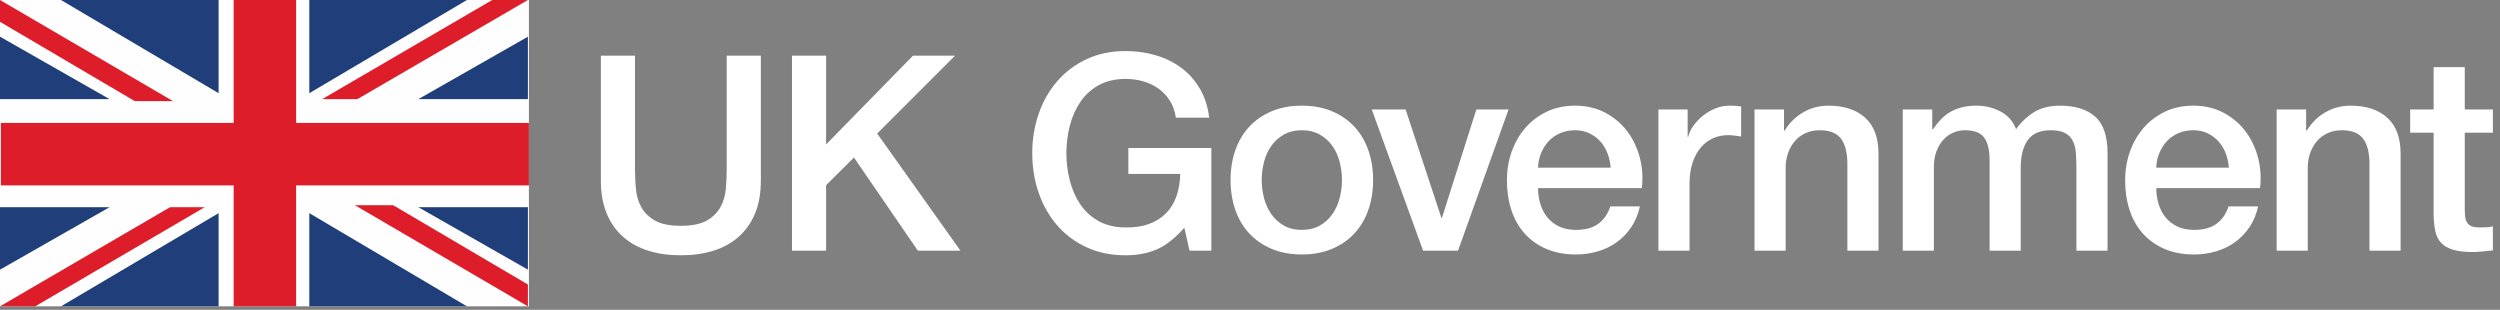 <?xml version="1.0" encoding="UTF-8"?>
<svg width="347px" height="43px" viewBox="0 0 347 43" version="1.1" xmlns="http://www.w3.org/2000/svg" xmlns:xlink="http://www.w3.org/1999/xlink">
    <rect x="0" y="0" width="347" height="43" fill="#808080" stroke="none"/>
    <!-- Generator: Sketch 47.1 (45422) - http://www.bohemiancoding.com/sketch -->
    <title>Page 1</title>
    <desc>Created with Sketch.</desc>
    <defs></defs>
    <g id="Prototype" stroke="none" stroke-width="1" fill="none" fill-rule="evenodd">
        <g id="Great.gov-int---landing-page---uk-gov" transform="translate(-60, -1716)">
            <g id="Page-1" transform="translate(60, 1716)">
                <polygon id="Fill-1" fill="#FEFEFE" points="0 42.519 73.411 42.519 73.411 -0 0 -0"></polygon>
                <polygon id="Fill-2" fill="#203E7A" points="0 13.76 15.205 13.76 0 5.091"></polygon>
                <polygon id="Fill-3" fill="#203E7A" points="8.464 0 30.342 12.935 30.342 0"></polygon>
                <polygon id="Fill-4" fill="#DD1E2A" points="0 0 0 3.028 18.702 14.035 24.011 14.035"></polygon>
                <polygon id="Fill-5" fill="#203E7A" points="73.273 37.428 73.273 28.759 58.067 28.759"></polygon>
                <polygon id="Fill-6" fill="#203E7A" points="42.931 42.519 64.809 42.519 42.931 29.584"></polygon>
                <polygon id="Fill-7" fill="#DD1E2A" points="49.261 28.483 73.273 42.519 73.273 39.491 54.571 28.483"></polygon>
                <polygon id="Fill-8" fill="#203E7A" points="0 28.76 0 37.429 15.205 28.76"></polygon>
                <polygon id="Fill-9" fill="#203E7A" points="8.464 42.52 30.342 42.52 30.342 29.585"></polygon>
                <polygon id="Fill-10" fill="#203E7A" points="73.273 5.092 73.273 13.76 58.067 13.76"></polygon>
                <polygon id="Fill-11" fill="#203E7A" points="42.931 0 42.931 12.935 64.809 0"></polygon>
                <polygon id="Fill-12" fill="#DD1E2A" points="23.599 28.76 -0 42.52 4.885 42.52 28.415 28.76"></polygon>
                <polygon id="Fill-13" fill="#DD1E2A" points="68.319 0 44.719 13.759 49.606 13.759 73.273 0"></polygon>
                <polygon id="Fill-14" fill="#DD1E2A" points="0.123 25.732 73.411 25.732 73.411 17.062 0.123 17.062"></polygon>
                <polygon id="Fill-15" fill="#DD1E2A" points="32.432 42.519 41.101 42.519 41.101 -0 32.432 -0"></polygon>
                <g id="Group-40" transform="translate(83, 6.52)" fill="#FFFFFF">
                    <path d="M0.399,1.211 L5.136,1.211 L5.136,16.976 C5.136,17.886 5.18,18.809 5.269,19.743 C5.357,20.678 5.61,21.518 6.027,22.263 C6.444,23.008 7.075,23.622 7.922,24.101 C8.768,24.582 9.962,24.821 11.503,24.821 C13.044,24.821 14.237,24.582 15.085,24.101 C15.931,23.622 16.562,23.008 16.979,22.263 C17.396,21.518 17.649,20.678 17.737,19.743 C17.825,18.809 17.87,17.886 17.87,16.976 L17.87,1.211 L22.607,1.211 L22.607,18.53 C22.607,20.273 22.342,21.79 21.811,23.077 C21.28,24.367 20.528,25.446 19.556,26.318 C18.584,27.189 17.415,27.84 16.051,28.27 C14.687,28.699 13.17,28.914 11.503,28.914 C9.835,28.914 8.32,28.699 6.955,28.27 C5.591,27.84 4.422,27.189 3.45,26.318 C2.477,25.446 1.725,24.367 1.195,23.077 C0.665,21.79 0.399,20.273 0.399,18.53 L0.399,1.211 Z" id="Fill-16"></path>
                    <polygon id="Fill-18" points="26.927 1.211 31.664 1.211 31.664 13.528 43.715 1.211 49.552 1.211 38.751 12.012 50.31 28.27 44.398 28.27 35.53 15.346 31.664 19.174 31.664 28.27 26.927 28.27"></polygon>
                    <path d="M85.137,28.27 L82.105,28.27 L81.385,25.086 C80.121,26.527 78.859,27.525 77.595,28.08 C76.331,28.636 74.879,28.914 73.237,28.914 C71.216,28.914 69.403,28.541 67.799,27.796 C66.194,27.051 64.836,26.035 63.725,24.746 C62.613,23.457 61.761,21.954 61.167,20.235 C60.573,18.518 60.276,16.686 60.276,14.74 C60.276,12.821 60.573,11.001 61.167,9.283 C61.761,7.565 62.613,6.062 63.725,4.774 C64.836,3.485 66.194,2.462 67.799,1.703 C69.403,0.946 71.216,0.567 73.237,0.567 C74.702,0.567 76.098,0.763 77.425,1.154 C78.751,1.547 79.932,2.126 80.968,2.897 C82.004,3.668 82.863,4.634 83.545,5.796 C84.227,6.958 84.656,8.298 84.834,9.813 L80.21,9.813 C80.083,8.93 79.812,8.153 79.395,7.483 C78.979,6.814 78.454,6.252 77.823,5.796 C77.191,5.341 76.483,5.001 75.7,4.774 C74.917,4.545 74.095,4.432 73.237,4.432 C71.797,4.432 70.553,4.723 69.505,5.304 C68.455,5.885 67.603,6.663 66.946,7.635 C66.289,8.608 65.803,9.713 65.487,10.951 C65.171,12.189 65.013,13.451 65.013,14.74 C65.013,16.028 65.171,17.293 65.487,18.53 C65.803,19.769 66.289,20.874 66.946,21.846 C67.603,22.819 68.455,23.595 69.505,24.176 C70.553,24.758 71.797,25.048 73.237,25.048 C74.449,25.074 75.523,24.916 76.458,24.575 C77.393,24.233 78.182,23.741 78.827,23.097 C79.471,22.452 79.957,21.664 80.286,20.728 C80.614,19.793 80.791,18.757 80.816,17.621 L73.616,17.621 L73.616,14.02 L85.137,14.02 L85.137,28.27 Z" id="Fill-20"></path>
                    <path d="M97.695,25.389 C98.654,25.389 99.488,25.188 100.195,24.784 C100.903,24.378 101.485,23.848 101.939,23.192 C102.394,22.535 102.728,21.795 102.945,20.974 C103.157,20.154 103.266,19.313 103.266,18.455 C103.266,17.621 103.157,16.787 102.945,15.953 C102.728,15.119 102.394,14.38 101.939,13.736 C101.485,13.092 100.903,12.568 100.195,12.163 C99.488,11.76 98.654,11.556 97.695,11.556 C96.734,11.556 95.9,11.76 95.193,12.163 C94.486,12.568 93.905,13.092 93.45,13.736 C92.996,14.38 92.66,15.119 92.446,15.953 C92.231,16.787 92.124,17.621 92.124,18.455 C92.124,19.313 92.231,20.154 92.446,20.974 C92.66,21.795 92.996,22.535 93.45,23.192 C93.905,23.848 94.486,24.378 95.193,24.784 C95.9,25.188 96.734,25.389 97.695,25.389 M97.695,28.8 C96.128,28.8 94.732,28.541 93.507,28.023 C92.282,27.506 91.245,26.791 90.399,25.882 C89.553,24.972 88.909,23.886 88.467,22.623 C88.025,21.36 87.803,19.97 87.803,18.455 C87.803,16.963 88.025,15.587 88.467,14.323 C88.909,13.06 89.553,11.973 90.399,11.064 C91.245,10.155 92.282,9.441 93.507,8.922 C94.732,8.406 96.128,8.146 97.695,8.146 C99.26,8.146 100.656,8.406 101.882,8.922 C103.109,9.441 104.143,10.155 104.989,11.064 C105.836,11.973 106.481,13.06 106.922,14.323 C107.364,15.587 107.586,16.963 107.586,18.455 C107.586,19.97 107.364,21.36 106.922,22.623 C106.481,23.886 105.836,24.972 104.989,25.882 C104.143,26.791 103.109,27.506 101.882,28.023 C100.656,28.541 99.26,28.8 97.695,28.8" id="Fill-22"></path>
                    <polygon id="Fill-24" points="107.4 8.677 112.1 8.677 117.065 23.722 117.141 23.722 121.916 8.677 126.387 8.677 119.377 28.27 114.526 28.27"></polygon>
                    <path d="M140.562,16.748 C140.511,16.066 140.366,15.41 140.126,14.778 C139.885,14.146 139.557,13.598 139.14,13.129 C138.723,12.663 138.217,12.283 137.624,11.993 C137.031,11.703 136.368,11.556 135.634,11.556 C134.877,11.556 134.189,11.689 133.569,11.955 C132.95,12.22 132.419,12.586 131.978,13.054 C131.535,13.521 131.182,14.071 130.917,14.702 C130.652,15.333 130.505,16.016 130.48,16.748 L140.562,16.748 Z M130.48,19.59 C130.48,20.349 130.587,21.082 130.802,21.789 C131.017,22.496 131.339,23.115 131.769,23.645 C132.199,24.176 132.742,24.599 133.399,24.915 C134.055,25.232 134.838,25.389 135.748,25.389 C137.011,25.389 138.028,25.117 138.798,24.574 C139.57,24.031 140.145,23.216 140.523,22.129 L144.617,22.129 C144.389,23.191 143.998,24.139 143.442,24.972 C142.885,25.806 142.216,26.508 141.432,27.075 C140.649,27.644 139.771,28.074 138.798,28.364 C137.827,28.654 136.81,28.8 135.748,28.8 C134.208,28.8 132.842,28.547 131.656,28.042 C130.468,27.536 129.463,26.829 128.642,25.919 C127.822,25.01 127.203,23.925 126.786,22.66 C126.369,21.398 126.16,20.007 126.16,18.491 C126.16,17.102 126.381,15.782 126.824,14.531 C127.265,13.281 127.897,12.181 128.718,11.234 C129.539,10.287 130.531,9.535 131.693,8.98 C132.855,8.424 134.168,8.146 135.634,8.146 C137.175,8.146 138.558,8.468 139.785,9.112 C141.009,9.756 142.026,10.608 142.835,11.67 C143.643,12.731 144.23,13.95 144.597,15.327 C144.963,16.705 145.058,18.126 144.881,19.59 L130.48,19.59 Z" id="Fill-26"></path>
                    <path d="M147.189,8.677 L151.244,8.677 L151.244,12.467 L151.32,12.467 C151.446,11.936 151.693,11.418 152.059,10.912 C152.424,10.407 152.867,9.946 153.385,9.529 C153.902,9.113 154.478,8.778 155.11,8.525 C155.74,8.272 156.385,8.146 157.042,8.146 C157.547,8.146 157.895,8.159 158.085,8.183 C158.274,8.209 158.469,8.235 158.671,8.26 L158.671,12.428 C158.369,12.378 158.059,12.333 157.744,12.296 C157.426,12.258 157.119,12.239 156.815,12.239 C156.082,12.239 155.393,12.385 154.75,12.675 C154.106,12.965 153.543,13.394 153.063,13.963 C152.584,14.531 152.204,15.232 151.926,16.066 C151.648,16.9 151.509,17.861 151.509,18.947 L151.509,28.27 L147.189,28.27 L147.189,8.677 Z" id="Fill-28"></path>
                    <path d="M160.528,8.677 L164.622,8.677 L164.622,11.556 L164.697,11.633 C165.354,10.547 166.213,9.693 167.274,9.074 C168.336,8.456 169.51,8.146 170.799,8.146 C172.946,8.146 174.638,8.701 175.877,9.813 C177.114,10.926 177.734,12.593 177.734,14.815 L177.734,28.27 L173.414,28.27 L173.414,15.953 C173.363,14.412 173.035,13.294 172.427,12.598 C171.822,11.904 170.875,11.556 169.586,11.556 C168.852,11.556 168.196,11.689 167.615,11.955 C167.033,12.22 166.541,12.586 166.137,13.054 C165.733,13.521 165.417,14.072 165.19,14.702 C164.962,15.334 164.848,16.003 164.848,16.71 L164.848,28.27 L160.528,28.27 L160.528,8.677 Z" id="Fill-30"></path>
                    <path d="M181.102,8.677 L185.196,8.677 L185.196,11.406 L185.309,11.406 C185.637,10.926 185.992,10.483 186.37,10.078 C186.748,9.675 187.172,9.334 187.639,9.055 C188.107,8.778 188.644,8.557 189.25,8.392 C189.858,8.228 190.552,8.146 191.335,8.146 C192.522,8.146 193.627,8.411 194.652,8.942 C195.674,9.472 196.401,10.294 196.831,11.406 C197.563,10.395 198.409,9.599 199.369,9.017 C200.329,8.436 201.529,8.146 202.97,8.146 C205.041,8.146 206.651,8.652 207.801,9.661 C208.951,10.673 209.526,12.365 209.526,14.74 L209.526,28.27 L205.206,28.27 L205.206,16.825 C205.206,16.042 205.179,15.327 205.13,14.683 C205.079,14.039 204.934,13.483 204.693,13.015 C204.454,12.548 204.093,12.189 203.614,11.936 C203.134,11.683 202.476,11.556 201.642,11.556 C200.177,11.556 199.116,12.011 198.459,12.921 C197.802,13.831 197.474,15.119 197.474,16.787 L197.474,28.27 L193.154,28.27 L193.154,15.688 C193.154,14.323 192.907,13.294 192.415,12.598 C191.922,11.904 191.018,11.556 189.706,11.556 C189.15,11.556 188.613,11.671 188.095,11.898 C187.577,12.125 187.122,12.454 186.73,12.884 C186.338,13.313 186.024,13.844 185.783,14.475 C185.542,15.107 185.422,15.827 185.422,16.635 L185.422,28.27 L181.102,28.27 L181.102,8.677 Z" id="Fill-32"></path>
                    <path d="M226.37,16.748 C226.32,16.066 226.174,15.41 225.935,14.778 C225.695,14.146 225.367,13.598 224.95,13.129 C224.532,12.663 224.026,12.283 223.433,11.993 C222.84,11.703 222.177,11.556 221.444,11.556 C220.685,11.556 219.998,11.689 219.379,11.955 C218.76,12.22 218.228,12.586 217.786,13.054 C217.345,13.521 216.992,14.071 216.726,14.702 C216.46,15.333 216.314,16.016 216.29,16.748 L226.37,16.748 Z M216.29,19.59 C216.29,20.349 216.397,21.082 216.612,21.789 C216.826,22.496 217.148,23.115 217.578,23.645 C218.008,24.176 218.55,24.599 219.208,24.915 C219.864,25.232 220.648,25.389 221.558,25.389 C222.821,25.389 223.837,25.117 224.607,24.574 C225.379,24.031 225.953,23.216 226.333,22.129 L230.425,22.129 C230.198,23.191 229.806,24.139 229.251,24.972 C228.695,25.806 228.024,26.508 227.242,27.075 C226.458,27.644 225.579,28.074 224.607,28.364 C223.637,28.654 222.619,28.8 221.558,28.8 C220.017,28.8 218.651,28.547 217.465,28.042 C216.276,27.536 215.273,26.829 214.452,25.919 C213.631,25.01 213.012,23.925 212.595,22.66 C212.179,21.398 211.97,20.007 211.97,18.491 C211.97,17.102 212.19,15.782 212.633,14.531 C213.075,13.281 213.707,12.181 214.528,11.234 C215.349,10.287 216.34,9.535 217.502,8.98 C218.665,8.424 219.977,8.146 221.444,8.146 C222.984,8.146 224.368,8.468 225.594,9.112 C226.819,9.756 227.835,10.608 228.643,11.67 C229.452,12.731 230.04,13.95 230.405,15.327 C230.772,16.705 230.868,18.126 230.69,19.59 L216.29,19.59 Z" id="Fill-34"></path>
                    <path d="M232.998,8.677 L237.091,8.677 L237.091,11.556 L237.167,11.633 C237.823,10.547 238.683,9.693 239.744,9.074 C240.805,8.456 241.98,8.146 243.268,8.146 C245.416,8.146 247.107,8.701 248.347,9.813 C249.584,10.926 250.203,12.593 250.203,14.815 L250.203,28.27 L245.883,28.27 L245.883,15.953 C245.833,14.412 245.505,13.294 244.897,12.598 C244.292,11.904 243.345,11.556 242.055,11.556 C241.322,11.556 240.667,11.689 240.085,11.955 C239.502,12.22 239.011,12.586 238.607,13.054 C238.202,13.521 237.887,14.072 237.66,14.702 C237.431,15.334 237.317,16.003 237.317,16.71 L237.317,28.27 L232.998,28.27 L232.998,8.677 Z" id="Fill-36"></path>
                    <path d="M251.53,8.677 L254.789,8.677 L254.789,2.802 L259.109,2.802 L259.109,8.677 L263.012,8.677 L263.012,11.898 L259.109,11.898 L259.109,22.358 C259.109,22.812 259.128,23.204 259.166,23.532 C259.204,23.861 259.292,24.139 259.431,24.366 C259.569,24.593 259.778,24.764 260.056,24.878 C260.334,24.991 260.713,25.048 261.193,25.048 C261.496,25.048 261.8,25.042 262.103,25.029 C262.405,25.016 262.709,24.972 263.012,24.897 L263.012,28.231 C262.533,28.281 262.065,28.332 261.61,28.383 C261.156,28.434 260.687,28.459 260.209,28.459 C259.071,28.459 258.154,28.351 257.46,28.136 C256.765,27.923 256.222,27.606 255.83,27.189 C255.439,26.773 255.174,26.248 255.035,25.617 C254.896,24.986 254.813,24.265 254.789,23.457 L254.789,11.898 L251.53,11.898 L251.53,8.677 Z" id="Fill-38"></path>
                </g>
            </g>
        </g>
    </g>
</svg>
